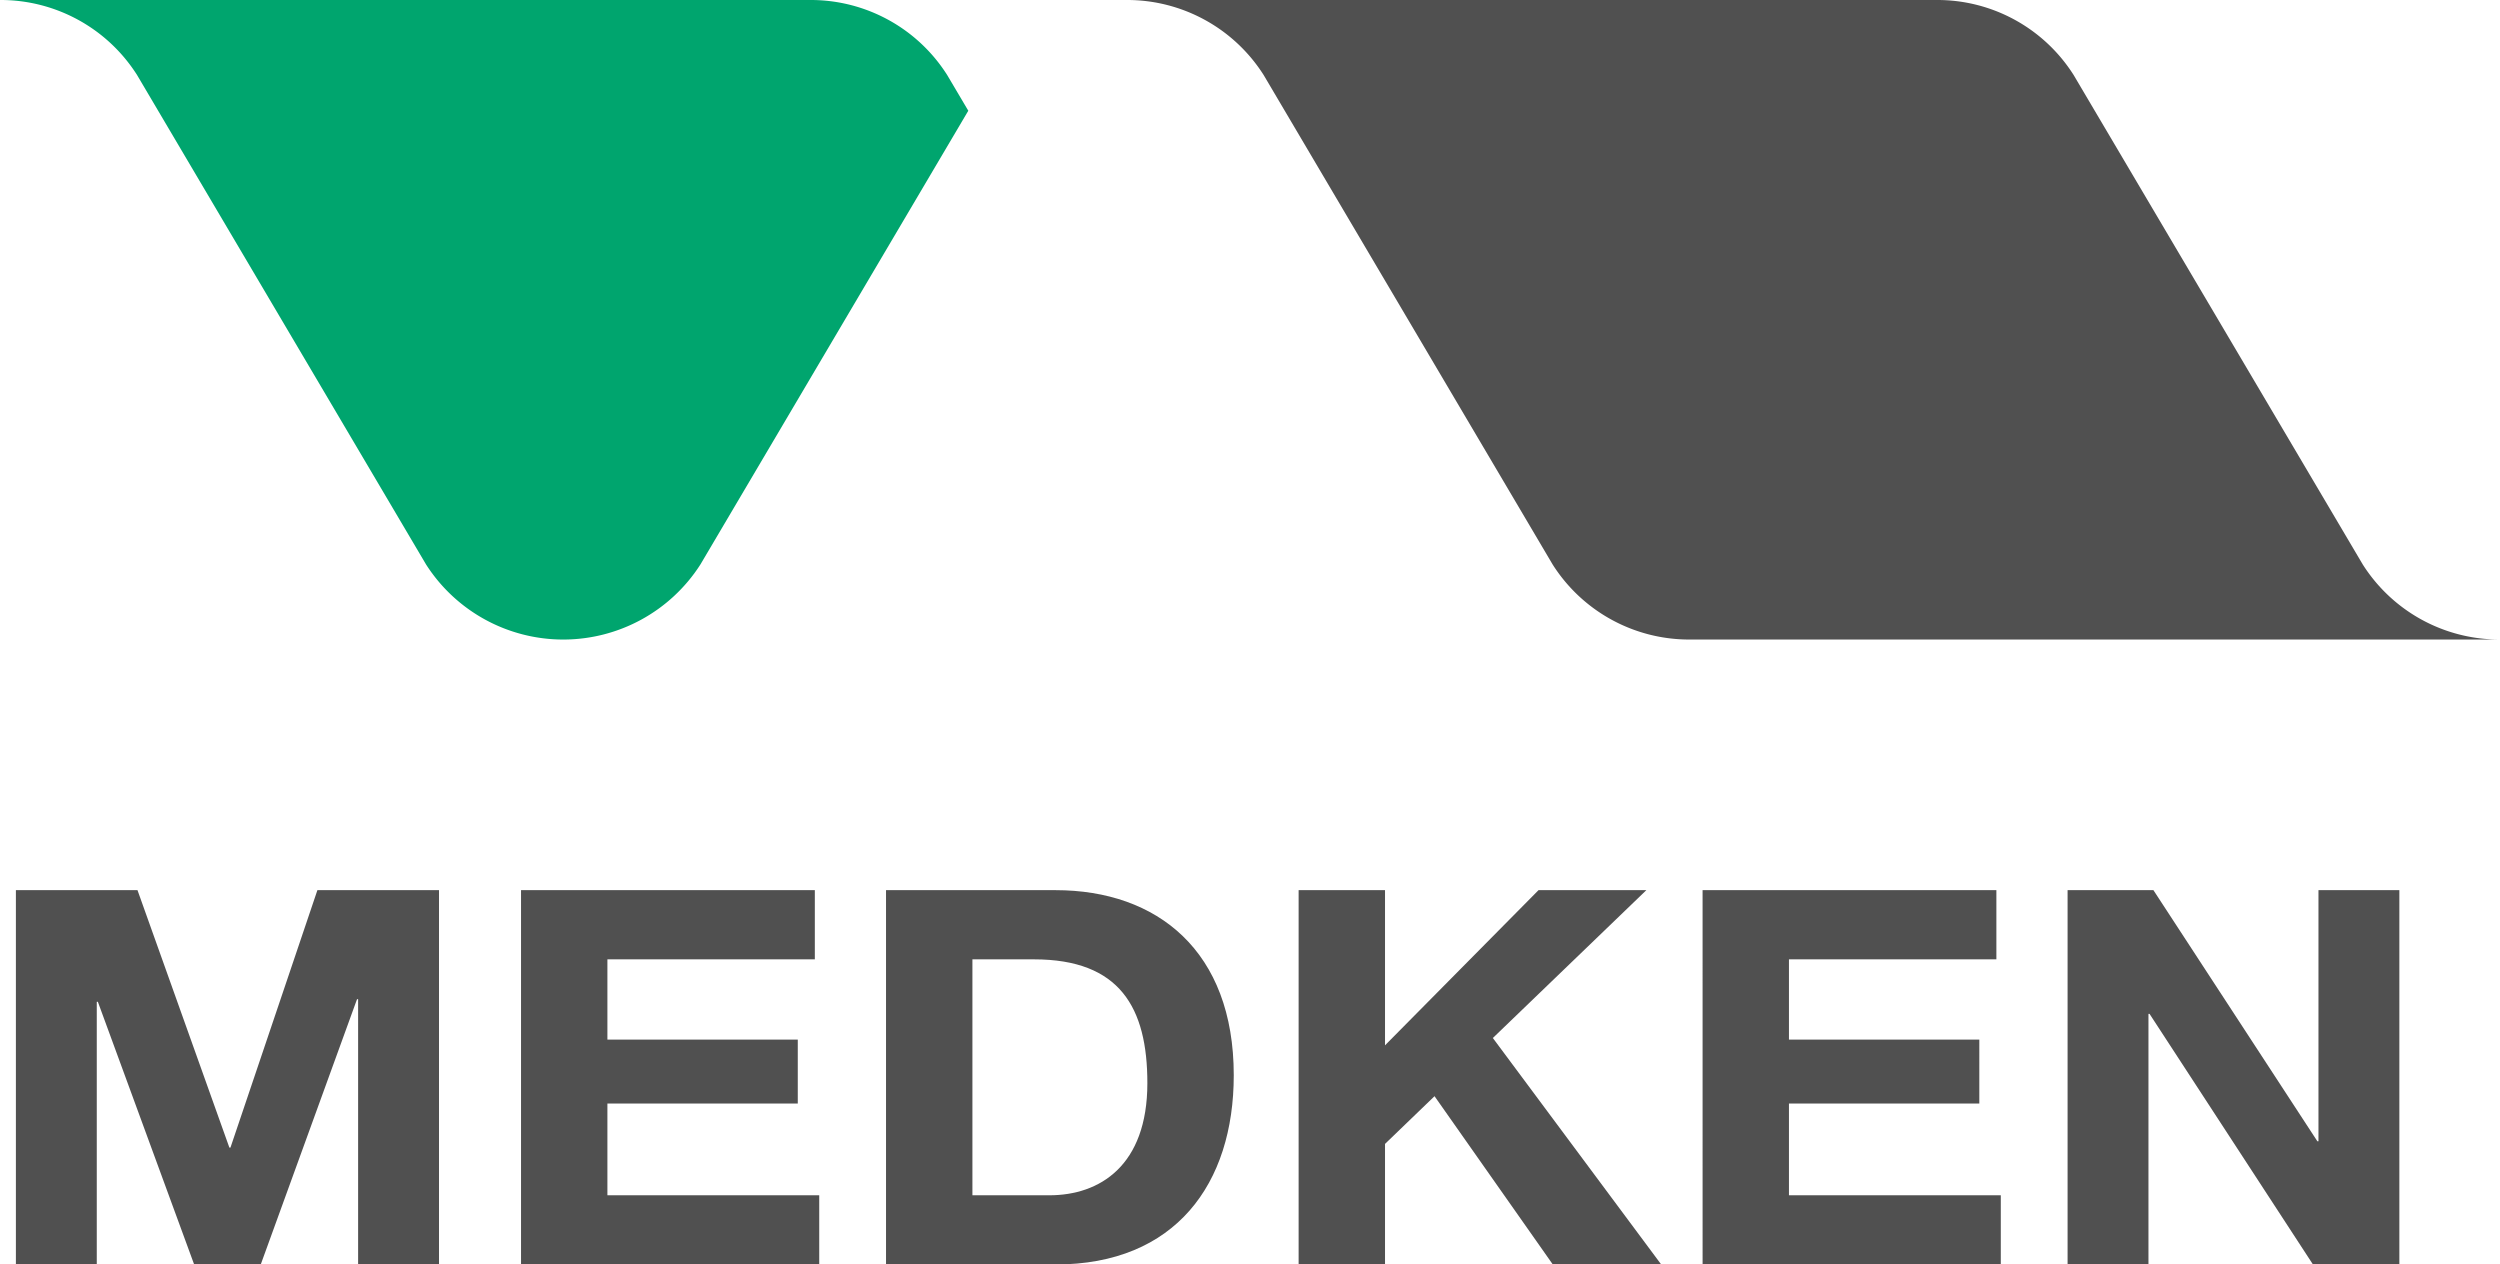 <svg xmlns="http://www.w3.org/2000/svg" viewBox="0 0 197.709 100"><defs><style>.cls-1{fill:#505050;}.cls-2{fill:#00a56e;}</style></defs><g id="Layer_2" data-name="Layer 2"><g id="ART"><path class="cls-1" d="M163.512,100h6.396V80.182h.087L182.918,100H189.75V70.397h-6.397v19.86h-.086L170.3,70.397h-6.788Zm-28.865,0H158.23V94.527H141.477V87.272h15.055V82.213H141.477V75.869h16.404V70.397H134.646ZM102.7,100h6.832V90.464l3.916-3.773L122.803,100h8.572L118.06,82.089,130.2,70.397h-8.528l-12.14,12.272V70.397H102.7ZM76.902,75.869h4.873c6.787,0,8.963,3.815,8.963,9.785,0,6.551-3.786,8.873-7.745,8.873H76.902ZM70.07,100H83.472C92.958,100,97.57,93.615,97.57,85.032c0-9.826-6.049-14.635-14.098-14.635H70.07Zm-28.865,0H64.788V94.527H48.036V87.272H63.091V82.213H48.036V75.869H64.44V70.397H41.205ZM1.257,100H7.653V79.228H7.74L15.355,100H20.62l7.615-20.98h.086V100h6.397V70.397H25.101L18.226,90.754h-.087L10.873,70.397H1.257Z"/><path class="cls-2" d="M76.576,8.757,74.91,5.939A12.774,12.774,0,0,0,64.058,0H0A12.782,12.782,0,0,1,10.843,5.939L33.695,44.641a12.88,12.88,0,0,0,21.696,0Z"/><path class="cls-1" d="M197.709,50.577H133.628a12.79,12.79,0,0,1-10.839-5.934L99.938,5.939A12.786,12.786,0,0,0,89.085,0h64.062a12.761,12.761,0,0,1,10.848,5.939l22.861,38.703a12.796,12.796,0,0,0,10.852,5.934"/></g></g></svg>